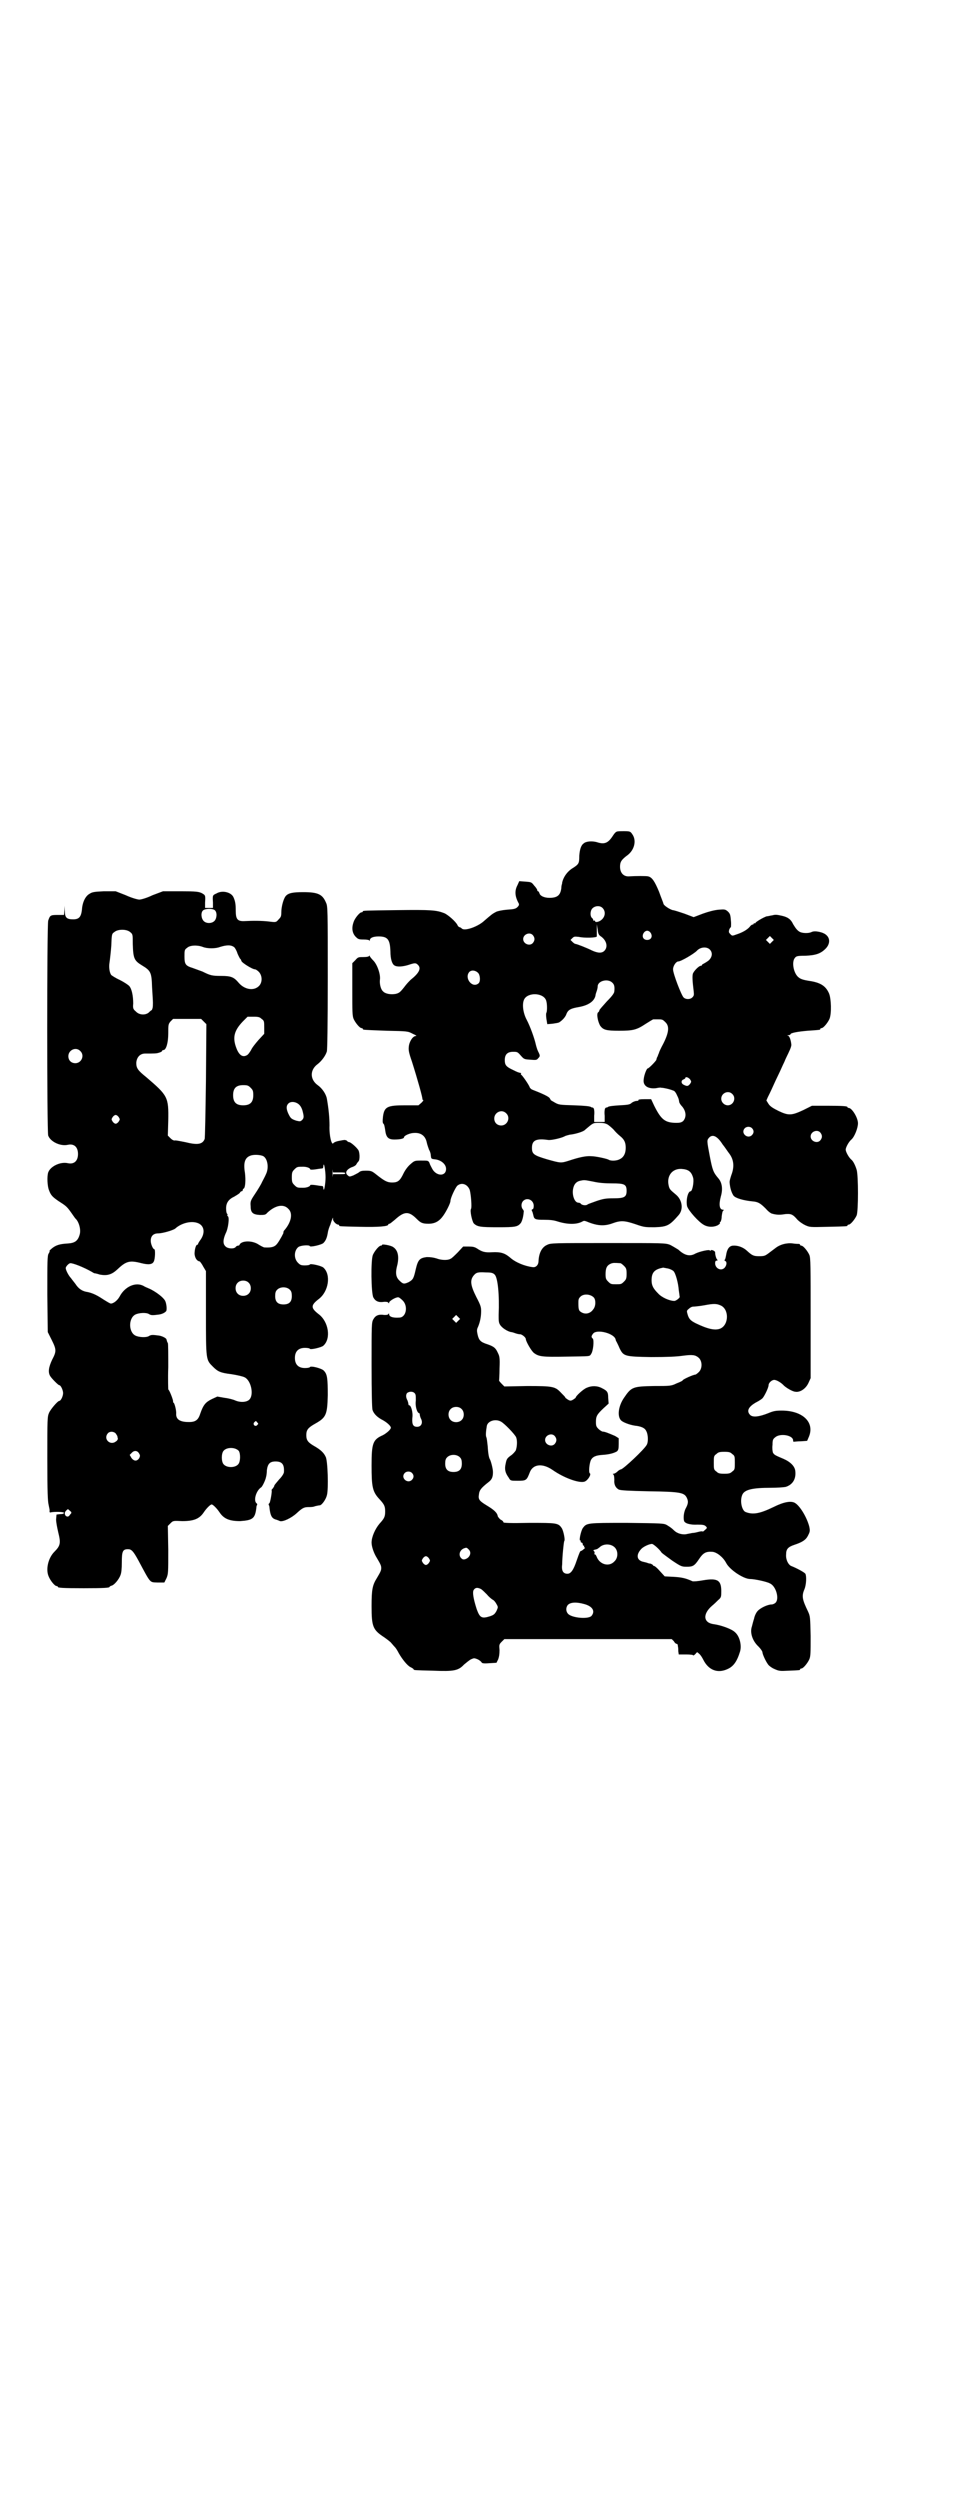 <?xml version="1.0" standalone="no"?>
<!DOCTYPE svg PUBLIC "-//W3C//DTD SVG 20010904//EN"
 "http://www.w3.org/TR/2001/REC-SVG-20010904/DTD/svg10.dtd">
<svg version="1.0" xmlns="http://www.w3.org/2000/svg"
 width="1100pt" height="2850pt" viewBox="0 0 1100 2850"
 preserveAspectRatio="xMidYMid meet">
<g transform="translate(0,2850) scale(0.5,-0.5)"
fill="#000000" stroke="none">
<path d="M1408 3804 c-2 0 -6 -4 -9 -9 -11 -17 -19 -21 -37 -15 -11 3 -25 2
-30 -3 -6 -4 -9 -14 -10 -28 0 -17 -1 -19 -13 -27 -14 -8 -23 -21 -26 -34 0
-3 -1 -5 -1 -5 0 0 -1 -4 -1 -8 -2 -16 -9 -22 -27 -22 -13 0 -22 5 -23 11 -1
2 -2 4 -3 4 -1 0 -2 1 -2 3 0 1 -3 6 -7 10 -6 8 -7 8 -20 9 l-14 1 -4 -9 c-7
-13 -6 -26 3 -42 1 -3 0 -5 -3 -8 -4 -4 -8 -5 -24 -6 -11 -1 -21 -3 -25 -5 -9
-5 -8 -4 -30 -23 -15 -12 -42 -21 -48 -15 -2 2 -4 3 -5 3 -1 0 -4 2 -5 5 -4 8
-21 23 -30 27 -18 7 -30 8 -107 7 -77 -1 -79 -1 -79 -3 0 -1 -1 -2 -3 -2 -4 0
-15 -13 -18 -22 -5 -14 -3 -25 4 -33 6 -6 7 -7 19 -7 7 0 12 -1 13 -2 0 -2 1
-2 1 0 0 6 8 9 20 9 21 0 26 -7 27 -34 0 -18 4 -29 9 -32 6 -4 19 -3 32 1 15
5 17 5 22 0 8 -8 2 -19 -17 -34 -2 -2 -7 -7 -11 -12 -13 -17 -15 -18 -23 -20
-11 -2 -24 0 -29 6 -5 4 -8 17 -7 26 2 12 -6 35 -15 44 -4 4 -8 9 -8 10 0 2
-1 2 -1 1 -1 -2 -6 -3 -13 -3 -12 0 -13 0 -19 -7 l-7 -7 0 -60 c0 -50 0 -60 3
-67 4 -9 14 -21 18 -21 2 0 3 -1 3 -2 0 -2 0 -2 54 -4 48 -1 49 -1 60 -7 7 -3
10 -5 7 -5 -7 0 -15 -13 -16 -24 -1 -8 0 -14 7 -34 13 -41 25 -84 24 -86 0 -1
1 -2 2 -2 1 0 -1 -3 -4 -6 l-7 -6 -30 0 c-41 0 -48 -3 -51 -26 -1 -10 -1 -14
1 -16 2 -1 3 -8 4 -14 2 -17 7 -22 21 -22 13 0 22 2 22 5 0 4 14 10 23 10 16
1 26 -7 29 -22 1 -5 4 -13 5 -16 2 -3 4 -9 4 -12 1 -9 1 -9 8 -10 15 -1 27
-11 27 -22 0 -18 -23 -17 -32 1 -2 4 -5 9 -6 13 -3 5 -3 5 -18 5 -15 0 -16 0
-25 -8 -6 -5 -12 -13 -16 -21 -8 -17 -13 -21 -26 -21 -11 0 -17 3 -36 18 -10
8 -12 9 -24 9 -9 0 -13 -1 -16 -4 -3 -2 -9 -5 -13 -7 -8 -3 -9 -3 -12 0 -8 6
-3 14 9 19 4 1 9 4 10 6 1 2 3 5 5 7 4 4 3 23 -1 27 -5 7 -17 17 -20 17 -1 0
-4 1 -5 3 -1 1 -4 2 -6 2 -1 0 -7 -1 -12 -2 -6 -1 -11 -3 -13 -5 -4 -7 -10 17
-9 40 0 18 -2 38 -6 61 -2 11 -11 24 -21 31 -18 13 -18 35 0 48 9 7 18 19 21
29 1 6 2 57 2 169 0 154 0 162 -4 170 -8 19 -18 24 -52 24 -24 0 -34 -2 -40
-9 -5 -6 -10 -24 -10 -37 0 -9 -1 -11 -6 -16 -6 -7 -6 -7 -22 -5 -17 2 -37 2
-55 1 -17 -1 -21 4 -21 24 0 14 -1 21 -5 30 -5 12 -26 17 -39 9 -9 -4 -9 -4
-8 -21 l0 -12 -9 0 -9 0 0 12 c1 17 1 17 -8 22 -7 3 -12 4 -48 4 l-40 0 -24
-9 c-12 -6 -26 -10 -30 -10 -4 0 -18 4 -31 10 l-23 9 -27 0 c-23 -1 -27 -2
-33 -6 -9 -5 -16 -19 -17 -36 -2 -17 -7 -22 -20 -22 -15 0 -19 4 -19 19 l-1
12 0 -10 -1 -11 -15 0 c-16 0 -17 -1 -21 -13 -3 -11 -3 -482 0 -490 5 -14 28
-25 45 -21 14 3 23 -5 23 -21 0 -16 -9 -24 -23 -21 -17 4 -40 -7 -45 -21 -3
-9 -2 -32 2 -41 4 -11 8 -15 21 -24 17 -11 19 -12 29 -26 5 -7 9 -13 10 -14 8
-7 13 -25 10 -36 -4 -15 -11 -20 -27 -21 -19 -1 -27 -4 -35 -10 -5 -4 -8 -7
-7 -7 1 0 0 -3 -2 -6 -3 -5 -3 -17 -3 -93 l1 -86 9 -18 c11 -22 11 -26 1 -45
-8 -17 -10 -29 -4 -38 4 -6 18 -20 20 -20 4 0 9 -12 9 -18 0 -7 -5 -18 -9 -18
-3 0 -19 -18 -23 -27 -4 -9 -4 -14 -4 -105 0 -77 1 -97 3 -105 1 -6 3 -12 2
-14 0 -3 1 -4 3 -3 10 2 30 1 30 -1 0 -2 -3 -3 -8 -3 l-9 -1 -1 -11 c0 -6 2
-17 5 -30 6 -24 5 -30 -9 -44 -14 -14 -20 -40 -13 -56 4 -10 14 -22 18 -22 2
0 3 -1 3 -2 0 -2 10 -3 59 -3 48 0 59 1 59 3 0 1 2 2 5 3 5 1 16 13 20 24 2 5
3 14 3 29 0 25 2 30 14 30 8 0 12 -4 24 -26 29 -54 25 -49 44 -50 l15 0 5 10
c4 10 4 12 4 65 l-1 54 6 6 c6 6 6 6 27 5 26 0 39 5 49 20 6 9 15 18 18 18 3
0 12 -9 18 -18 10 -15 23 -20 47 -20 29 2 34 6 37 30 0 3 1 7 2 7 0 1 0 3 -2
4 -7 7 0 29 11 36 3 2 10 17 11 23 1 3 2 10 2 16 2 15 7 20 20 20 15 0 20 -7
19 -24 0 -3 -4 -10 -11 -17 -6 -7 -11 -13 -11 -14 0 -2 -2 -4 -3 -6 -2 -2 -4
-4 -3 -5 1 -3 -3 -26 -5 -29 -2 -1 -2 -3 -2 -4 1 0 2 -4 2 -7 2 -17 5 -23 13
-26 4 -1 9 -3 11 -4 7 -2 26 7 38 18 13 12 17 14 27 14 4 0 11 0 15 2 4 1 9 2
11 2 5 1 14 14 16 23 4 13 2 81 -3 88 -4 9 -12 16 -24 23 -16 9 -20 14 -20 26
0 12 4 17 20 26 25 14 28 20 29 65 0 38 -1 48 -9 56 -4 5 -30 12 -32 8 0 -1
-5 -2 -11 -2 -15 0 -23 8 -23 23 0 15 8 23 23 23 6 0 11 -1 11 -2 1 -3 27 3
31 7 18 16 12 55 -11 72 -18 14 -18 20 0 34 23 17 29 56 11 72 -4 4 -30 10
-31 7 0 -1 -5 -2 -11 -2 -9 0 -11 1 -16 6 -10 10 -9 28 1 36 6 4 25 5 26 2 1
-3 27 3 31 7 5 5 8 11 10 23 1 7 4 15 6 19 1 4 3 9 4 12 2 5 2 5 2 0 0 -4 7
-12 12 -12 1 0 2 -1 2 -2 0 -2 1 -2 48 -3 42 -1 64 1 64 5 0 1 1 2 3 2 1 0 6
4 12 9 22 20 32 20 50 2 9 -9 13 -11 27 -11 15 0 25 6 34 19 7 10 16 28 16 33
0 7 12 32 16 35 10 8 23 3 28 -10 3 -11 5 -40 3 -43 -3 -4 2 -27 6 -33 8 -8
15 -9 56 -9 39 0 44 1 51 9 2 2 4 8 5 12 1 4 2 10 2 13 1 2 0 5 -2 7 -4 5 -4
14 1 19 9 9 24 2 24 -11 0 -5 -1 -8 -3 -8 -2 -1 -2 -2 -1 -4 1 -1 2 -5 3 -9 2
-10 4 -11 25 -11 14 0 22 -1 31 -4 23 -7 43 -7 56 0 3 2 5 2 10 0 24 -10 40
-11 59 -4 19 7 28 6 52 -2 20 -7 22 -7 44 -7 29 1 34 4 55 28 11 13 8 34 -6
46 -13 11 -15 12 -17 21 -5 22 8 39 29 38 16 -1 23 -6 27 -21 2 -9 -2 -30 -6
-30 -6 0 -11 -20 -8 -34 3 -10 27 -37 39 -43 9 -5 21 -5 30 -1 4 2 7 5 6 6 -1
1 0 2 1 2 1 1 3 6 3 13 1 7 2 13 4 13 1 1 1 2 -1 2 -8 0 -10 11 -5 30 5 17 3
32 -6 42 -11 13 -13 18 -19 49 -7 37 -7 37 -2 43 8 9 19 4 31 -15 5 -6 12 -17
16 -22 10 -14 11 -30 4 -48 -2 -6 -4 -13 -4 -16 1 -15 5 -25 9 -31 5 -6 23
-11 43 -13 13 -1 18 -4 31 -17 5 -6 12 -11 14 -11 10 -3 19 -3 30 -1 13 1 17
0 28 -13 4 -4 11 -9 17 -12 11 -5 11 -5 52 -4 44 1 45 1 45 3 0 1 1 2 3 2 4 0
14 12 18 21 4 10 4 91 0 104 -3 10 -8 20 -12 23 -6 5 -13 18 -13 23 0 5 7 18
13 23 7 6 15 26 15 37 0 13 -14 35 -21 35 -2 0 -3 1 -3 2 0 2 -10 3 -46 3
l-35 0 -20 -10 c-26 -12 -33 -13 -56 -2 -12 6 -19 10 -23 16 l-5 8 3 7 c2 4 7
14 11 23 4 9 10 22 14 30 4 8 9 20 13 28 3 8 9 19 11 24 3 6 5 12 5 15 -1 10
-4 20 -8 21 -2 0 -2 1 2 1 2 0 4 1 4 2 0 3 16 6 39 8 30 2 29 2 29 4 0 1 1 2
3 2 4 0 14 12 18 21 5 12 4 46 -1 58 -7 16 -18 24 -41 28 -20 3 -25 5 -31 11
-10 11 -13 34 -6 42 3 4 5 5 24 5 24 1 35 5 46 16 10 10 11 23 2 31 -7 7 -27
11 -34 7 -6 -3 -19 -3 -26 0 -6 3 -10 8 -16 18 -5 11 -12 16 -25 19 -13 3 -16
3 -23 1 -3 0 -8 -2 -12 -2 -7 -2 -24 -12 -26 -15 0 -1 -1 -2 -2 -1 -1 1 -2 0
-2 -1 0 -1 -1 -2 -3 -2 -1 0 -4 -2 -6 -5 -6 -7 -17 -13 -29 -17 -11 -4 -11 -4
-15 0 -4 4 -4 5 -3 10 1 3 3 6 4 6 0 0 1 7 0 15 -1 14 -2 16 -7 21 -6 5 -7 5
-21 4 -10 -1 -22 -4 -36 -9 l-21 -8 -21 8 c-12 4 -24 8 -27 8 -7 2 -21 11 -21
15 0 1 -5 13 -10 27 -10 24 -16 33 -25 35 -4 1 -27 1 -43 0 -13 -1 -21 8 -21
22 0 11 3 16 18 27 15 12 20 33 10 47 -4 6 -5 7 -18 7 -8 0 -16 0 -17 -1z
m-33 -174 c7 -7 7 -18 -1 -26 -6 -6 -16 -8 -16 -4 0 1 -1 2 -2 1 -1 -1 -2 0
-2 1 0 1 -1 4 -3 5 -5 5 -4 17 1 22 6 6 17 7 23 1z m-885 -5 c6 -5 5 -18 0
-24 -6 -7 -19 -7 -25 -1 -6 6 -7 19 -2 24 5 5 22 5 27 1z m880 -59 c14 -9 18
-24 10 -33 -6 -7 -16 -6 -29 0 -12 6 -35 15 -38 15 -1 0 -4 2 -6 4 l-5 5 4 4
c4 4 5 4 15 3 13 -3 41 -2 41 1 0 1 0 8 0 15 l0 13 2 -12 c1 -9 2 -12 6 -15z
m-1073 9 c6 -5 6 -5 6 -27 1 -33 3 -38 21 -49 20 -12 22 -16 23 -49 1 -16 2
-32 2 -36 0 -4 0 -10 -1 -13 -1 -3 -2 -5 -2 -4 0 0 -2 -1 -5 -4 -7 -8 -23 -8
-31 1 -6 5 -7 7 -6 18 0 17 -3 33 -9 40 -3 3 -12 9 -22 14 -9 4 -18 10 -19 11
-4 5 -6 18 -4 29 1 7 3 24 4 38 1 26 1 27 7 31 8 7 28 7 36 0z m1188 -2 c5 -8
1 -16 -8 -16 -9 0 -13 8 -8 16 2 3 5 5 8 5 3 0 6 -2 8 -5z m-269 -5 c5 -6 5
-12 0 -18 -7 -8 -22 -2 -22 9 0 11 15 17 22 9z m546 -15 l-5 -5 -4 4 -5 5 4 4
5 5 4 -4 5 -5 -4 -4z m-1227 -13 c1 -1 5 -7 7 -14 3 -7 6 -12 6 -12 1 0 2 -2
3 -5 1 -4 25 -19 31 -19 2 0 6 -3 9 -6 8 -9 8 -24 0 -32 -12 -12 -33 -8 -46 7
-11 13 -17 16 -40 16 -21 0 -25 1 -43 10 -6 2 -16 6 -22 8 -16 5 -19 8 -19 26
0 14 0 16 6 20 6 6 23 7 36 2 10 -4 29 -4 39 0 16 5 26 5 33 -1z m1084 -4 c8
-7 7 -18 -2 -26 -4 -3 -9 -6 -11 -7 -2 -1 -4 -2 -4 -3 0 -1 -1 -2 -3 -2 -4 0
-17 -13 -18 -19 -1 -5 -1 -14 2 -38 1 -9 1 -11 -3 -15 -5 -5 -15 -5 -20 0 -5
5 -24 54 -24 64 0 8 7 18 12 18 6 0 35 17 42 24 8 9 22 10 29 4z m-528 -54 c5
-5 6 -20 1 -24 -14 -12 -33 12 -21 26 5 5 14 4 20 -2z m307 -23 c4 -4 5 -9 4
-19 0 -4 -5 -11 -17 -23 -9 -10 -17 -19 -17 -20 0 -1 -1 -4 -3 -5 -4 -3 -1
-21 5 -31 7 -9 13 -11 43 -11 32 0 40 2 61 16 8 5 16 10 17 10 2 0 6 0 9 0 11
0 12 0 18 -6 10 -9 9 -23 -4 -49 -6 -11 -10 -20 -10 -21 0 -1 -2 -4 -3 -8 -2
-3 -3 -7 -3 -8 0 -2 -17 -20 -20 -20 -2 0 -8 -14 -9 -25 -2 -14 9 -22 28 -20
5 1 11 2 12 1 0 0 4 0 8 -1 5 -1 11 -2 21 -6 2 -1 5 -5 7 -10 4 -8 4 -9 5 -15
0 -2 3 -7 7 -11 9 -11 10 -24 2 -33 -4 -3 -7 -4 -15 -4 -26 0 -35 7 -51 39
l-7 15 -15 0 c-10 0 -15 -1 -14 -2 1 -1 -1 -2 -4 -2 -3 0 -8 -2 -11 -4 -4 -4
-7 -5 -28 -6 -15 -1 -25 -2 -27 -4 -2 -1 -3 -2 -3 -1 0 1 -1 0 -3 -2 -1 -2 -2
-8 -1 -17 l0 -14 -12 0 -12 0 0 14 c1 9 0 15 -1 17 -2 2 -3 3 -3 2 0 -1 -1 0
-3 1 -3 2 -13 3 -39 4 -33 1 -35 1 -45 7 -5 3 -9 5 -8 5 0 0 -1 2 -3 5 -4 4
-17 10 -40 19 -2 1 -5 4 -5 5 -2 6 -18 29 -20 29 0 0 -1 1 0 2 1 1 0 2 -2 2
-4 1 -5 1 -17 7 -15 7 -18 11 -18 22 0 13 6 19 19 19 9 0 10 0 17 -8 8 -9 8
-9 22 -10 13 -1 15 -1 18 3 5 5 5 6 0 16 -2 4 -4 11 -5 15 -3 14 -13 42 -21
57 -8 15 -11 35 -6 46 8 17 43 16 50 -1 3 -7 3 -25 1 -29 -1 -1 -1 -7 0 -14
l2 -12 12 1 c7 1 13 2 15 3 8 5 15 13 17 20 4 9 10 12 28 15 22 4 35 13 38 26
0 3 2 8 3 11 1 3 2 7 2 10 0 13 24 19 34 8z m-801 -82 c6 -4 6 -6 6 -20 l0
-14 -13 -14 c-7 -8 -15 -18 -17 -23 -3 -5 -7 -11 -10 -12 -9 -5 -17 0 -23 15
-10 25 -6 41 14 62 l11 11 14 0 c11 0 14 -1 18 -5z m-132 -6 l6 -6 -1 -129
c-1 -71 -2 -131 -3 -133 -5 -12 -16 -14 -44 -7 -10 2 -20 4 -23 4 -3 -1 -7 1
-11 5 l-6 6 1 34 c1 54 -1 57 -50 99 -20 16 -23 21 -23 33 1 13 9 21 20 21 23
0 26 0 32 2 4 1 7 3 7 4 0 1 1 2 3 2 6 0 11 16 11 38 0 19 0 21 5 27 l6 6 32
0 32 0 6 -6z m-282 -67 c11 -10 3 -28 -11 -28 -9 0 -16 6 -16 16 0 14 17 22
27 12z m1392 -65 c3 -5 3 -5 0 -10 -5 -6 -7 -6 -15 -2 -6 3 -6 10 0 12 2 1 4
2 4 3 0 4 7 2 11 -3z m-1003 -19 c5 -5 6 -7 6 -17 0 -16 -7 -23 -23 -23 -16 0
-23 7 -23 23 0 16 7 23 23 23 10 0 12 -1 17 -6z m1099 -14 c10 -9 3 -26 -10
-26 -8 0 -15 7 -15 15 0 13 16 20 25 11z m-990 -23 c4 -3 7 -8 9 -14 4 -15 4
-18 -1 -23 -4 -3 -4 -3 -13 -1 -12 4 -13 6 -18 16 -5 11 -5 18 0 23 5 5 15 5
23 -1z m474 -21 c11 -10 3 -28 -11 -28 -9 0 -16 6 -16 16 0 14 17 22 27 12z
m-884 -9 c3 -5 3 -5 0 -10 -2 -3 -5 -5 -7 -5 -2 0 -5 2 -7 5 -3 5 -3 5 0 10 2
3 5 5 7 5 2 0 5 -2 7 -5z m1116 -17 c3 -2 9 -7 13 -11 4 -5 10 -11 15 -15 10
-8 13 -15 13 -27 0 -13 -5 -22 -14 -26 -7 -4 -21 -4 -25 -1 -3 2 -29 8 -40 8
-12 1 -29 -3 -50 -10 -19 -6 -19 -6 -51 3 -30 9 -34 12 -34 26 0 17 9 22 37
18 7 -1 29 4 37 8 3 2 9 3 12 4 12 1 32 7 35 11 19 16 18 16 32 16 10 0 15 -1
20 -4z m329 -8 c5 -5 5 -11 0 -16 -10 -10 -27 5 -16 16 4 4 12 4 16 0z m156
-10 c5 -6 5 -12 0 -18 -7 -8 -22 -2 -22 9 0 11 15 17 22 9z m-1271 -54 c10 -6
13 -27 6 -41 -2 -5 -6 -12 -9 -18 -2 -5 -10 -18 -16 -27 -10 -15 -11 -17 -10
-28 0 -15 5 -19 21 -20 10 0 13 0 17 5 18 17 37 21 48 9 11 -10 7 -31 -10 -50
-1 -2 -2 -4 -1 -4 1 0 -8 -17 -14 -25 -6 -8 -13 -10 -30 -9 -1 0 -7 3 -12 6
-14 10 -38 10 -44 1 0 -2 -2 -3 -4 -3 -1 0 -4 -1 -5 -3 -4 -5 -18 -4 -23 1 -7
6 -6 16 0 30 6 11 9 37 5 39 -1 1 -2 2 -1 3 1 1 0 2 -1 3 -1 1 -2 6 -2 12 0
13 6 21 19 27 5 3 10 6 12 8 1 2 3 4 4 4 2 0 3 1 3 3 0 1 1 3 2 3 4 2 5 20 3
36 -4 24 0 36 15 40 8 2 21 1 27 -2z m142 -48 c0 -15 -4 -37 -5 -25 0 3 -1 5
-3 5 -2 0 -9 1 -15 2 -7 1 -12 1 -12 0 0 -3 -8 -6 -16 -6 -13 0 -14 0 -20 6
-5 5 -6 7 -6 18 0 11 1 13 6 18 6 6 7 6 20 6 8 0 16 -3 16 -6 0 -1 5 -1 12 0
6 1 13 2 15 2 2 0 3 2 3 6 1 11 5 -11 5 -26z m31 11 c10 0 14 0 14 -2 0 -2 -4
-2 -14 -2 l-14 0 -1 -7 c0 -4 0 0 0 9 0 9 0 13 0 9 l1 -7 14 0z m580 -21 c13
-3 27 -4 43 -4 28 0 33 -2 33 -17 0 -14 -5 -17 -29 -17 -18 0 -24 -1 -39 -6
-11 -4 -20 -7 -21 -8 -3 -3 -12 -2 -15 1 -1 2 -4 3 -6 3 -9 0 -15 18 -12 32 2
10 7 16 16 18 10 2 9 2 30 -2z m-904 -94 c16 -5 19 -22 8 -38 -3 -4 -6 -9 -6
-10 0 -1 -1 -2 -2 -2 -3 0 -6 -11 -6 -21 1 -9 5 -16 12 -17 1 -1 5 -6 8 -12
l6 -10 0 -96 c0 -108 0 -106 16 -122 11 -11 17 -14 42 -17 13 -2 26 -5 30 -7
15 -7 22 -40 11 -51 -6 -6 -20 -7 -32 -2 -4 2 -15 5 -24 6 l-17 3 -13 -6 c-14
-7 -19 -13 -26 -33 -5 -16 -12 -20 -31 -19 -17 1 -24 7 -24 18 1 8 -4 26 -6
26 -1 0 -1 2 -1 4 -1 6 -9 26 -11 26 0 0 -1 23 0 51 0 29 0 53 -1 55 -2 3 -2
5 -3 8 0 3 -10 8 -17 9 -15 2 -18 2 -23 -1 -6 -4 -23 -3 -31 1 -16 8 -16 40 0
48 8 4 25 5 31 1 5 -3 8 -3 23 -1 8 1 17 6 17 10 1 7 -1 17 -3 21 -4 8 -20 20
-34 27 -7 3 -14 6 -15 7 -18 10 -43 -1 -55 -24 -5 -9 -14 -16 -20 -16 -2 0
-10 5 -18 10 -15 10 -26 15 -39 17 -9 2 -17 7 -24 18 -3 4 -8 10 -10 13 -5 5
-12 18 -12 23 0 3 6 10 10 11 5 1 31 -9 50 -20 3 -2 5 -3 6 -3 1 0 6 -1 12 -3
17 -3 27 0 40 12 20 19 28 21 55 14 16 -4 25 -3 28 4 3 5 4 28 1 28 -3 0 -8
12 -8 19 0 11 6 17 17 17 10 0 34 7 39 11 13 12 35 18 50 13z m117 -136 c7 -6
7 -19 1 -25 -6 -7 -19 -7 -25 -1 -7 6 -7 19 -1 25 6 7 19 7 25 1z m95 -17 c3
-3 4 -7 4 -14 0 -13 -6 -19 -19 -19 -13 0 -19 6 -19 19 0 7 1 11 4 14 7 8 23
8 30 0z m-75 -302 c3 -3 3 -3 0 -6 -4 -5 -11 1 -7 6 4 4 4 4 7 0z m-323 -25
c2 -3 4 -6 4 -7 0 -2 1 -4 1 -5 0 -2 -2 -5 -4 -6 -13 -11 -30 5 -19 18 4 5 13
5 18 0z m281 -40 c4 -6 4 -24 -1 -30 -7 -9 -27 -9 -34 0 -5 6 -5 24 0 30 7 9
27 9 35 0z m-228 -5 c3 -5 3 -6 1 -11 -5 -8 -12 -8 -18 0 l-4 7 4 4 c6 7 13 6
17 0z m-157 -140 c-3 -5 -6 -6 -10 -3 -3 4 -3 8 1 12 4 4 4 4 8 0 5 -4 5 -5 1
-9z"/>
<path d="M1249 2862 c-12 -5 -19 -18 -20 -37 0 -9 -6 -15 -13 -14 -18 2 -40
11 -52 22 -12 10 -21 13 -41 12 -17 -1 -23 1 -35 9 -5 3 -9 4 -18 4 l-13 0
-12 -13 c-7 -7 -14 -14 -17 -15 -7 -4 -22 -3 -32 1 -7 2 -13 3 -22 3 -16 -2
-20 -6 -25 -27 -5 -22 -6 -24 -16 -30 -11 -5 -13 -5 -22 4 -8 8 -9 18 -4 36 4
19 1 33 -10 40 -6 4 -25 7 -25 5 0 -1 -1 -2 -3 -2 -4 0 -14 -12 -18 -21 -5
-12 -4 -87 1 -97 5 -9 12 -12 25 -10 5 0 8 0 9 -2 2 -2 2 -2 2 0 0 4 17 14 22
12 1 0 6 -4 9 -7 13 -13 8 -39 -8 -39 -15 -1 -23 2 -23 8 0 2 0 2 -2 0 -1 -2
-4 -2 -9 -2 -13 2 -20 -1 -25 -10 -4 -7 -4 -12 -4 -103 0 -67 1 -98 2 -103 3
-10 12 -18 24 -24 9 -5 18 -13 18 -17 0 -4 -9 -12 -18 -17 -23 -10 -26 -18
-26 -69 0 -49 2 -60 18 -77 11 -12 13 -16 13 -28 0 -12 -2 -16 -13 -28 -10
-12 -18 -30 -18 -43 0 -9 5 -24 12 -35 9 -15 10 -18 10 -23 0 -5 -1 -8 -10
-23 -10 -16 -12 -26 -12 -64 0 -47 3 -54 29 -71 7 -5 15 -11 16 -13 2 -2 5 -6
8 -9 3 -3 7 -10 9 -14 8 -14 20 -29 27 -32 4 -2 7 -4 7 -5 0 -2 3 -2 44 -3 48
-2 58 0 71 14 5 4 12 10 16 12 7 3 7 3 15 0 4 -2 8 -5 9 -7 1 -2 4 -3 17 -2
l17 1 4 8 c2 6 3 11 3 21 -1 12 -1 13 5 19 l6 6 191 0 191 0 5 -5 c2 -4 5 -6
7 -6 1 0 2 -2 2 -5 1 -4 1 -9 1 -12 l1 -7 17 0 c10 0 16 -1 16 -2 0 -1 2 0 5
3 4 5 4 5 8 1 3 -2 7 -8 10 -14 12 -24 33 -32 56 -21 13 6 21 17 28 40 4 14
-1 35 -12 44 -7 7 -32 16 -48 18 -24 3 -26 23 -4 42 5 4 11 10 14 13 6 5 7 7
7 16 1 29 -7 35 -42 29 -11 -2 -22 -3 -24 -2 -15 7 -25 9 -43 10 l-20 1 -11
12 c-6 7 -12 12 -14 12 -1 0 -2 1 -2 2 -1 1 -3 2 -5 3 -2 0 -5 1 -6 1 -1 1 -6
2 -10 3 -16 3 -18 16 -6 29 4 5 18 12 25 12 3 0 17 -12 22 -20 2 -2 13 -10 24
-18 21 -14 22 -14 34 -14 13 0 17 2 27 17 10 15 16 18 31 17 10 -1 24 -12 31
-25 8 -16 40 -37 55 -37 10 0 38 -6 45 -10 14 -6 22 -35 13 -44 -2 -2 -6 -4
-9 -4 -9 0 -26 -8 -32 -15 -3 -3 -7 -11 -8 -17 -2 -6 -4 -14 -5 -18 -5 -14 1
-33 15 -46 5 -5 9 -11 9 -13 0 -4 7 -20 13 -28 2 -3 9 -8 14 -10 11 -5 13 -5
33 -4 25 1 26 1 26 3 0 1 1 2 3 2 4 0 14 12 18 21 3 7 3 15 3 53 -1 44 -1 45
-6 56 -13 27 -15 35 -8 51 4 10 5 29 2 35 -2 3 -18 12 -33 18 -6 3 -12 14 -11
26 0 12 4 17 19 22 18 6 26 11 31 21 4 8 5 10 3 20 -5 20 -20 46 -32 54 -9 6
-26 3 -50 -9 -31 -15 -47 -18 -64 -11 -8 4 -13 25 -7 39 5 12 24 16 65 16 14
0 29 1 34 2 16 5 24 18 22 36 -1 11 -11 21 -27 28 -19 8 -21 9 -24 14 -1 3 -2
10 -1 18 0 11 1 13 6 17 11 10 41 5 41 -7 0 -2 1 -4 2 -3 1 0 8 1 16 1 l14 1
3 7 c16 34 -12 62 -61 62 -14 0 -19 -1 -31 -6 -20 -8 -35 -10 -41 -4 -9 9 -4
19 14 29 6 3 12 7 14 9 4 4 14 24 14 30 0 5 7 12 13 12 5 0 15 -6 20 -11 5 -6
22 -16 28 -16 11 -2 24 7 30 20 l5 11 0 137 c0 120 0 137 -3 144 -4 9 -14 21
-18 21 -2 0 -3 1 -3 2 0 1 -1 1 -2 2 -2 0 -8 0 -14 1 -14 2 -30 -2 -41 -11 -4
-3 -12 -9 -16 -12 -7 -5 -9 -6 -20 -6 -13 0 -16 1 -29 13 -9 8 -21 12 -32 11
-8 -1 -13 -8 -15 -22 -1 -5 -2 -10 -3 -10 -1 -1 -1 -2 1 -3 4 -1 4 -9 -1 -15
-8 -9 -22 -2 -22 10 0 4 1 6 4 6 2 0 2 1 1 2 -2 1 -5 10 -5 17 0 3 -9 7 -10 4
-1 -1 -2 -1 -2 0 0 3 -23 -2 -33 -7 -12 -7 -24 -5 -39 9 -5 3 -13 8 -19 11
-11 4 -14 4 -142 4 -123 0 -130 0 -138 -4z m167 -42 c1 0 5 -3 8 -6 5 -5 6 -7
6 -18 0 -11 -1 -13 -6 -18 -6 -6 -7 -6 -18 -6 -11 0 -12 0 -18 6 -5 5 -6 7 -6
17 0 14 3 20 12 24 5 2 8 2 22 1z m108 -12 c5 -1 11 -4 13 -6 5 -5 11 -28 12
-43 1 -7 2 -14 2 -15 2 -2 -8 -10 -12 -10 -11 0 -29 8 -37 17 -11 11 -15 18
-15 30 0 17 6 24 22 28 2 0 4 1 4 1 1 0 5 -1 11 -2z m-395 -14 c7 -7 11 -46 9
-92 0 -13 0 -17 3 -22 4 -7 16 -15 25 -17 3 0 8 -2 11 -3 3 -1 7 -2 10 -2 4 0
13 -7 13 -11 0 -5 13 -28 19 -32 11 -8 19 -9 72 -8 58 1 54 0 58 6 5 7 7 31 4
35 -4 3 -4 6 1 12 9 10 48 0 51 -14 0 -2 2 -5 3 -7 1 -2 4 -8 6 -13 9 -18 11
-19 72 -20 38 0 58 1 72 3 23 3 29 2 37 -5 8 -8 8 -24 0 -32 -3 -3 -7 -6 -8
-6 -5 0 -29 -11 -29 -13 0 -1 -6 -4 -14 -7 -12 -6 -15 -6 -52 -6 -48 -1 -51
-2 -68 -27 -13 -19 -16 -43 -6 -52 6 -5 23 -11 36 -12 11 -2 18 -5 21 -12 4
-7 5 -24 1 -31 -5 -10 -54 -56 -59 -56 -1 0 -5 -2 -8 -5 -3 -3 -7 -5 -9 -5 -2
0 -2 0 0 -2 1 -1 2 -5 2 -12 -1 -11 3 -18 10 -22 4 -2 22 -3 69 -4 71 -1 80
-3 86 -14 4 -8 4 -13 -1 -23 -5 -8 -7 -22 -5 -30 1 -6 14 -10 31 -9 13 0 16
-1 19 -4 3 -3 3 -4 -2 -8 -3 -3 -5 -4 -5 -4 0 1 -4 1 -8 0 -4 -1 -11 -3 -16
-3 -4 -1 -11 -2 -15 -3 -9 -1 -20 2 -27 9 -5 5 -8 7 -16 12 -7 4 -11 4 -91 5
-92 0 -92 0 -101 -12 -4 -6 -9 -28 -6 -28 1 0 2 -1 1 -2 0 -1 0 -2 2 -3 2 0 3
-2 3 -4 0 -2 1 -3 2 -3 1 0 2 -1 1 -2 -1 -1 0 -2 1 -2 2 0 1 -2 -2 -4 -2 -2
-5 -4 -6 -4 -2 0 -3 -2 -10 -22 -7 -21 -13 -30 -21 -30 -10 0 -14 7 -12 22 0
7 1 22 2 32 1 10 2 20 3 21 2 2 -2 23 -6 29 -8 12 -12 12 -74 12 -45 -1 -58 0
-59 1 0 2 -3 5 -6 6 -3 2 -6 6 -7 8 -1 8 -9 15 -24 24 -18 11 -21 14 -19 26 1
9 4 14 22 28 8 6 10 12 10 23 0 8 -5 26 -7 29 -2 3 -4 12 -5 30 -1 9 -2 18 -3
20 -2 4 -1 14 1 26 2 11 19 17 32 10 8 -4 32 -29 35 -36 3 -8 2 -22 -1 -30 -2
-3 -7 -9 -12 -12 -8 -6 -9 -8 -11 -18 -3 -13 -1 -21 7 -32 4 -7 4 -7 21 -7 19
0 20 1 27 19 7 19 29 22 53 5 26 -18 60 -30 72 -26 8 3 16 17 12 19 -3 2 -1
24 3 31 4 7 11 10 26 11 16 1 26 4 33 8 3 3 4 5 4 17 l0 13 -8 5 c-16 7 -24
10 -28 10 -2 0 -7 3 -10 6 -5 5 -6 7 -6 16 0 13 2 17 18 32 l11 10 -1 13 c0
13 -2 16 -14 22 -11 6 -24 6 -35 1 -8 -3 -25 -19 -25 -22 0 -1 -3 -3 -6 -5 -5
-3 -7 -3 -12 0 -3 2 -6 4 -6 5 0 1 -4 5 -9 10 -14 15 -18 16 -78 16 l-52 -1
-6 6 c-4 4 -6 7 -6 7 0 1 1 13 1 28 1 25 0 28 -4 36 -5 11 -9 14 -23 19 -16 5
-20 9 -23 22 -2 9 -2 12 1 18 5 12 7 24 7 36 0 9 -1 13 -11 32 -13 26 -15 38
-6 49 6 7 9 8 28 7 12 0 16 -1 20 -5z m226 -52 c5 -5 5 -20 -1 -27 -6 -9 -16
-12 -25 -8 -8 4 -9 6 -9 22 0 7 0 10 4 14 7 8 23 7 31 -1z m289 -18 c20 -8 20
-44 0 -53 -12 -5 -29 -1 -56 12 -12 6 -16 10 -19 21 -2 7 -2 8 3 12 3 3 7 5
10 5 2 0 14 1 25 3 21 4 28 4 37 0z m-598 -35 l-5 -5 -4 4 -5 5 4 4 5 5 4 -4
5 -5 -4 -4z m-100 -165 c3 -3 3 -6 3 -17 -2 -13 3 -29 8 -29 0 0 1 -1 1 -3 0
-2 1 -5 2 -8 6 -10 2 -20 -8 -20 -9 0 -12 5 -11 20 2 13 -3 29 -7 29 -1 0 -2
1 -2 3 0 2 -1 5 -2 8 -4 7 -4 13 -1 17 5 4 13 4 17 0z m107 -36 c7 -6 7 -19 1
-25 -6 -7 -19 -7 -25 -1 -7 6 -7 19 -1 25 6 7 19 7 25 1z m213 -62 c5 -6 5
-12 0 -18 -7 -8 -22 -2 -22 9 0 11 15 17 22 9z m405 -41 c6 -4 6 -6 6 -20 0
-14 0 -16 -6 -20 -4 -4 -7 -5 -18 -5 -11 0 -14 1 -18 5 -6 4 -6 6 -6 20 0 14
0 16 6 20 4 4 7 5 18 5 11 0 14 -1 18 -5z m-621 -8 c3 -3 4 -7 4 -14 0 -13 -6
-19 -19 -19 -13 0 -19 6 -19 19 0 7 1 11 4 14 7 8 23 8 30 0z m-110 -35 c5 -5
5 -11 0 -16 -10 -10 -27 5 -16 16 4 4 12 4 16 0z m463 -170 c8 -8 8 -24 -1
-32 -12 -13 -33 -7 -40 10 -1 3 -3 6 -4 6 -2 0 -2 1 -1 3 0 1 0 4 -2 5 -1 1
-1 2 0 2 0 0 2 1 3 1 1 0 3 1 4 1 1 0 3 2 6 4 9 9 26 9 35 0z m-333 -5 c7 -7
2 -19 -9 -22 -4 -1 -6 0 -9 3 -6 7 -3 18 7 22 6 2 6 2 11 -3z m-91 -20 c3 -5
3 -5 0 -10 -2 -3 -5 -5 -7 -5 -2 0 -5 2 -7 5 -3 5 -3 5 0 10 2 3 5 5 7 5 2 0
5 -2 7 -5z m119 -70 c3 -2 9 -8 13 -12 4 -5 10 -10 13 -12 3 -1 7 -6 9 -10 4
-7 4 -7 0 -16 -4 -7 -6 -9 -15 -12 -19 -6 -23 -3 -30 16 -8 25 -10 39 -7 44 4
6 9 6 17 2z m235 -34 c19 -5 26 -16 17 -27 -7 -8 -43 -5 -53 4 -6 6 -6 15 -1
21 6 6 19 7 37 2z"/>
</g>
</svg>
